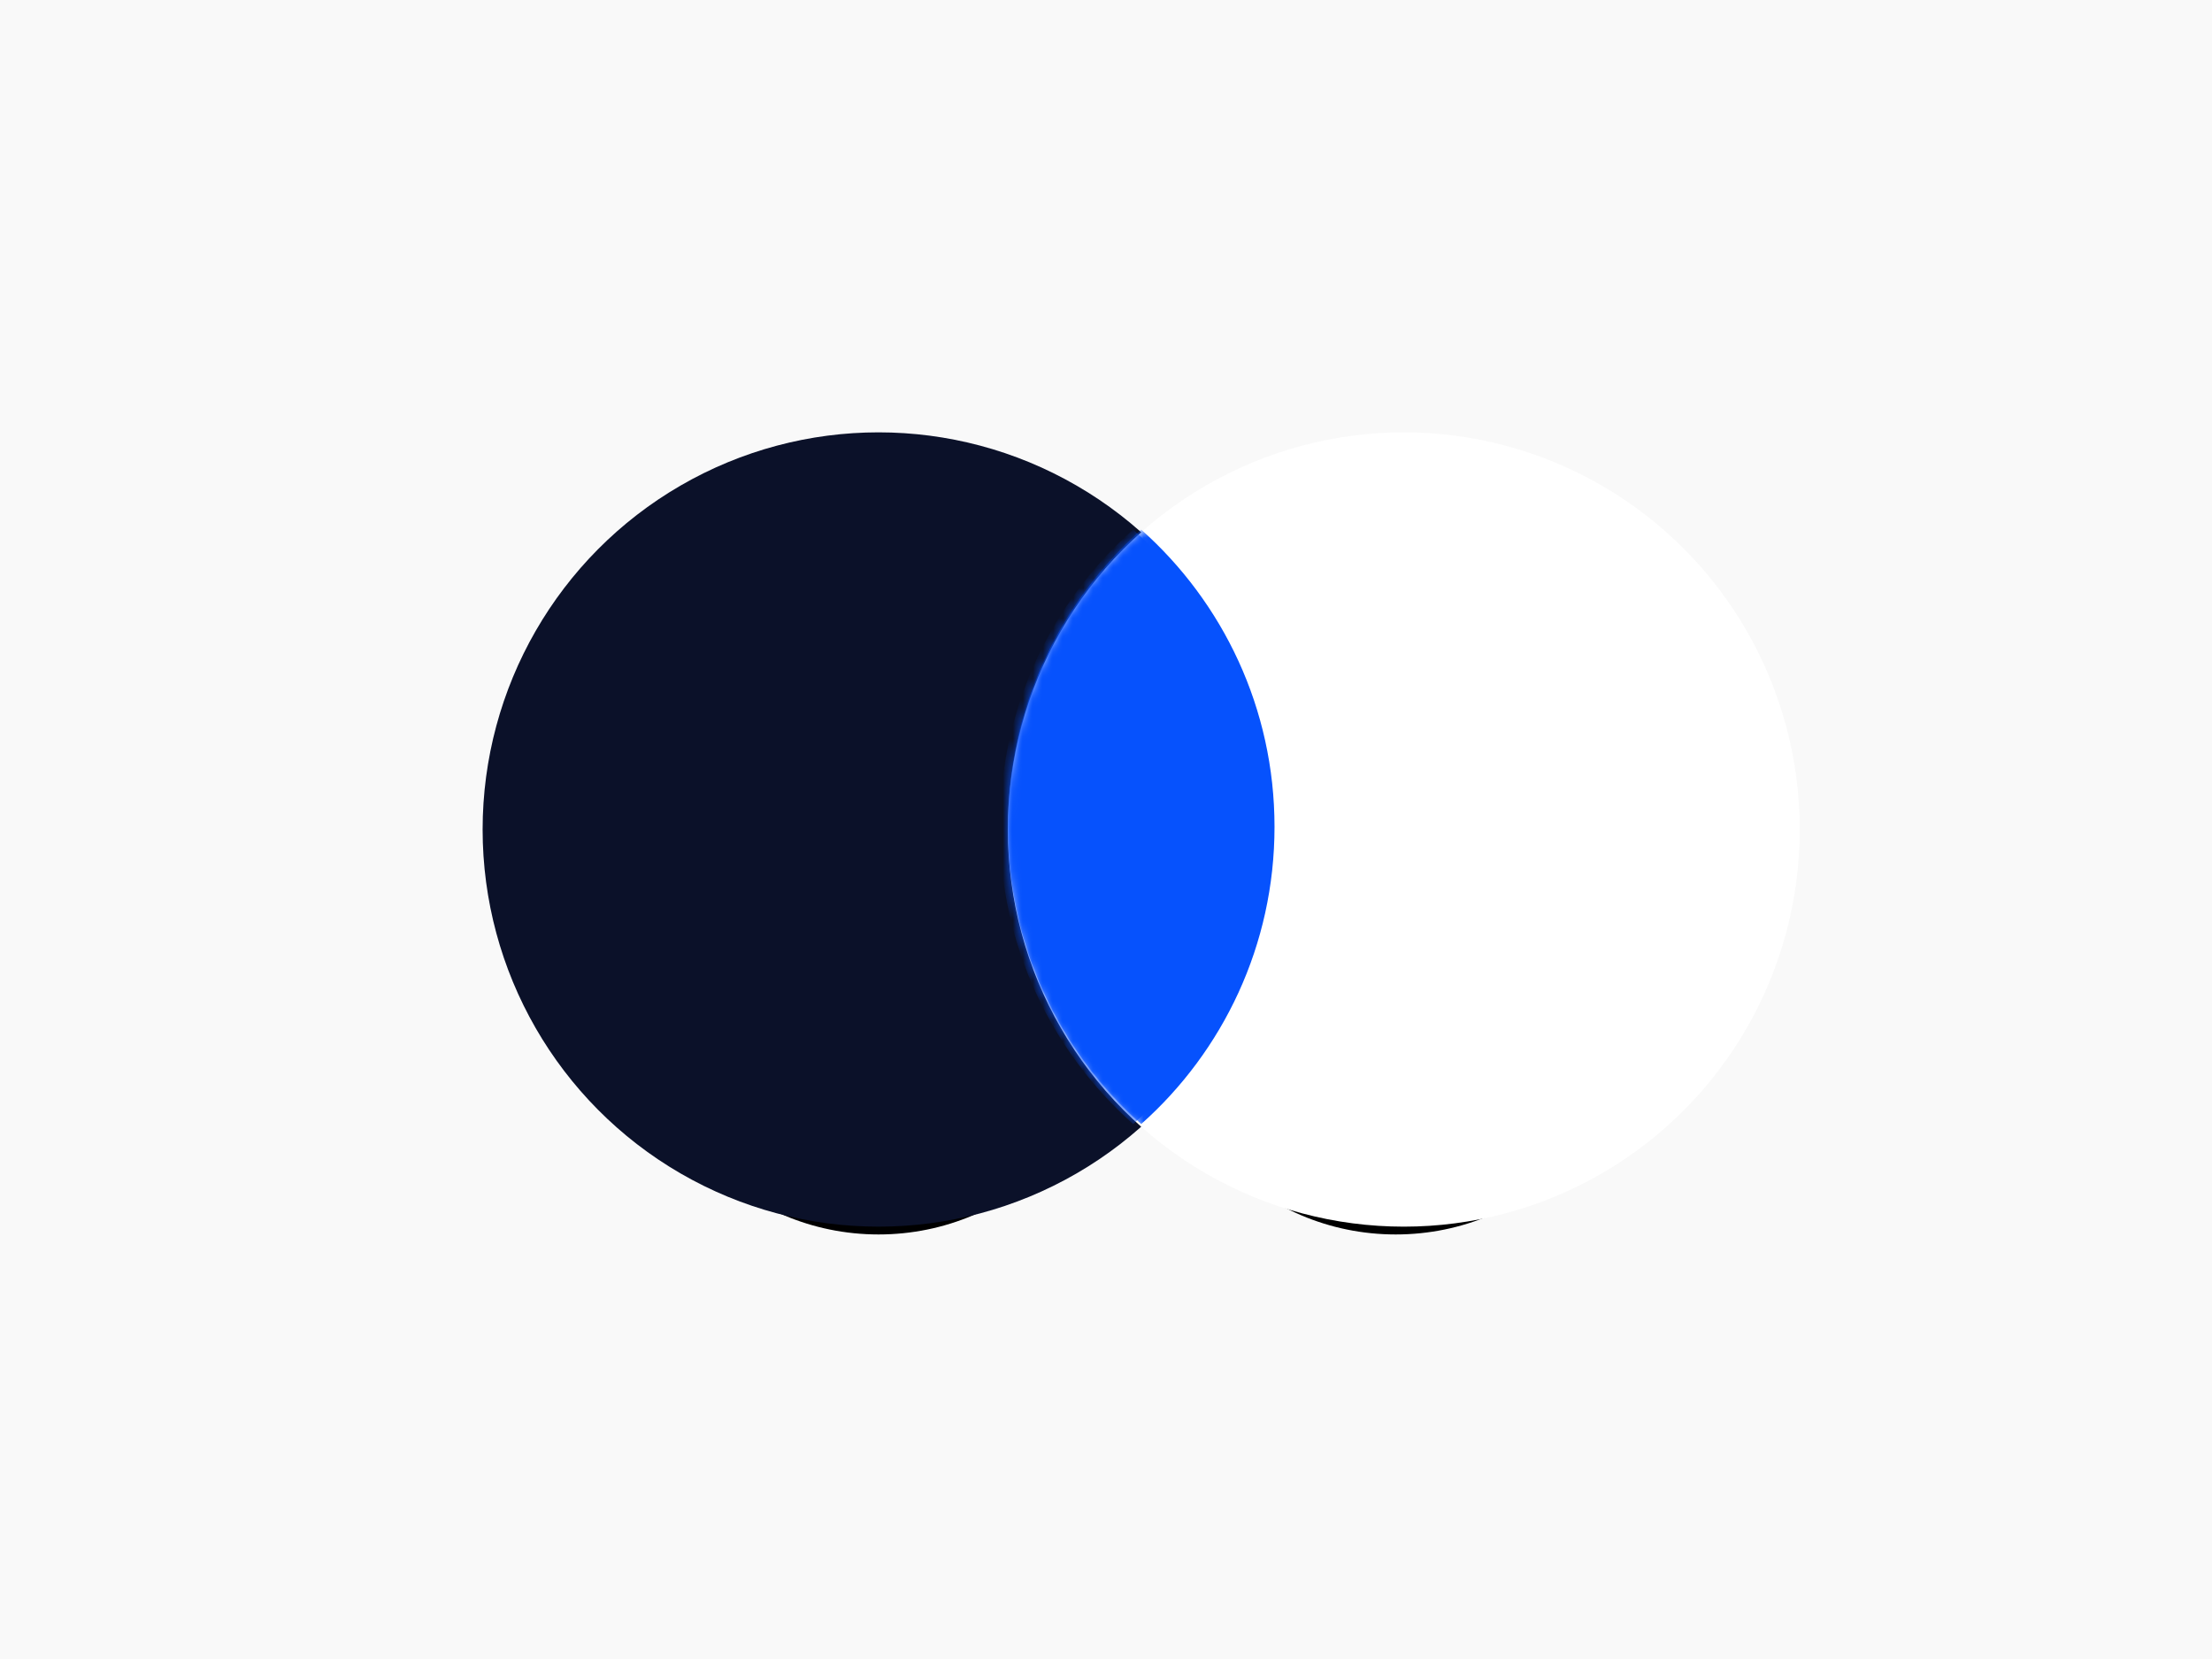 <?xml version="1.0" encoding="UTF-8"?>
<svg width="220px" height="165px" viewBox="0 0 220 165" version="1.1" xmlns="http://www.w3.org/2000/svg" xmlns:xlink="http://www.w3.org/1999/xlink">
    <!-- Generator: Sketch 43.2 (39069) - http://www.bohemiancoding.com/sketch -->
    <title>Group 3</title>
    <desc>Created with Sketch.</desc>
    <defs>
        <ellipse id="path-1" cx="90.816" cy="51.592" rx="24.11" ry="24.184"></ellipse>
        <filter x="-66.4%" y="-57.9%" width="232.7%" height="232.3%" filterUnits="objectBoundingBox" id="filter-2">
            <feOffset dx="0" dy="4" in="SourceAlpha" result="shadowOffsetOuter1"></feOffset>
            <feGaussianBlur stdDeviation="10" in="shadowOffsetOuter1" result="shadowBlurOuter1"></feGaussianBlur>
            <feColorMatrix values="0 0 0 0 0.043   0 0 0 0 0.067   0 0 0 0 0.161  0 0 0 1 0" type="matrix" in="shadowBlurOuter1"></feColorMatrix>
        </filter>
        <ellipse id="path-3" cx="39.38" cy="51.592" rx="24.11" ry="24.184"></ellipse>
        <filter x="-66.4%" y="-57.9%" width="232.7%" height="232.3%" filterUnits="objectBoundingBox" id="filter-4">
            <feOffset dx="0" dy="4" in="SourceAlpha" result="shadowOffsetOuter1"></feOffset>
            <feGaussianBlur stdDeviation="10" in="shadowOffsetOuter1" result="shadowBlurOuter1"></feGaussianBlur>
            <feColorMatrix values="0 0 0 0 0.043   0 0 0 0 0.067   0 0 0 0 0.161  0 0 0 1 0" type="matrix" in="shadowBlurOuter1"></feColorMatrix>
        </filter>
        <ellipse id="path-5" cx="39.38" cy="39.5" rx="39.38" ry="39.5"></ellipse>
    </defs>
    <g id="Page-1" stroke="none" stroke-width="1" fill="none" fill-rule="evenodd">
        <g id="Group-3">
            <rect id="Rectangle-50" fill="#F9F9F9" x="0" y="0" width="220" height="165"></rect>
            <g id="Group-13" transform="translate(48, 43)">
                <g id="Oval-6">
                    <use fill="black" fill-opacity="1" filter="url(#filter-2)" xlink:href="#path-1"></use>
                    <use fill="#0B1129" fill-rule="evenodd" xlink:href="#path-1"></use>
                </g>
                <g id="Group-12">
                    <g id="Oval-6">
                        <use fill="black" fill-opacity="1" filter="url(#filter-4)" xlink:href="#path-3"></use>
                        <use fill="#0B1129" fill-rule="evenodd" xlink:href="#path-3"></use>
                    </g>
                    <ellipse id="Oval-6" fill="#0B1129" cx="39.38" cy="39.5" rx="39.38" ry="39.5"></ellipse>
                    <g id="Combined-Shape" transform="translate(52.239, 0)">
                        <mask id="mask-6" fill="white">
                            <use xlink:href="#path-5"></use>
                        </mask>
                        <use id="Mask" fill="#FFFFFF" xlink:href="#path-5"></use>
                        <path d="M13.261,9.673 C21.395,16.91 26.521,27.472 26.521,39.235 C26.521,50.999 21.395,61.561 13.261,68.797 C5.126,61.561 0,50.999 0,39.235 C0,27.472 5.126,16.91 13.261,9.673 Z" fill="#0652FD" mask="url(#mask-6)"></path>
                        <path d="M12.457,9.673 C20.591,16.91 25.718,27.472 25.718,39.235 C25.718,50.999 20.591,61.561 12.457,68.797 C4.323,61.561 -0.804,50.999 -0.804,39.235 C-0.804,27.472 4.323,16.91 12.457,9.673 Z" fill="#0652FD" mask="url(#mask-6)"></path>
                    </g>
                </g>
            </g>
        </g>
    </g>
</svg>
